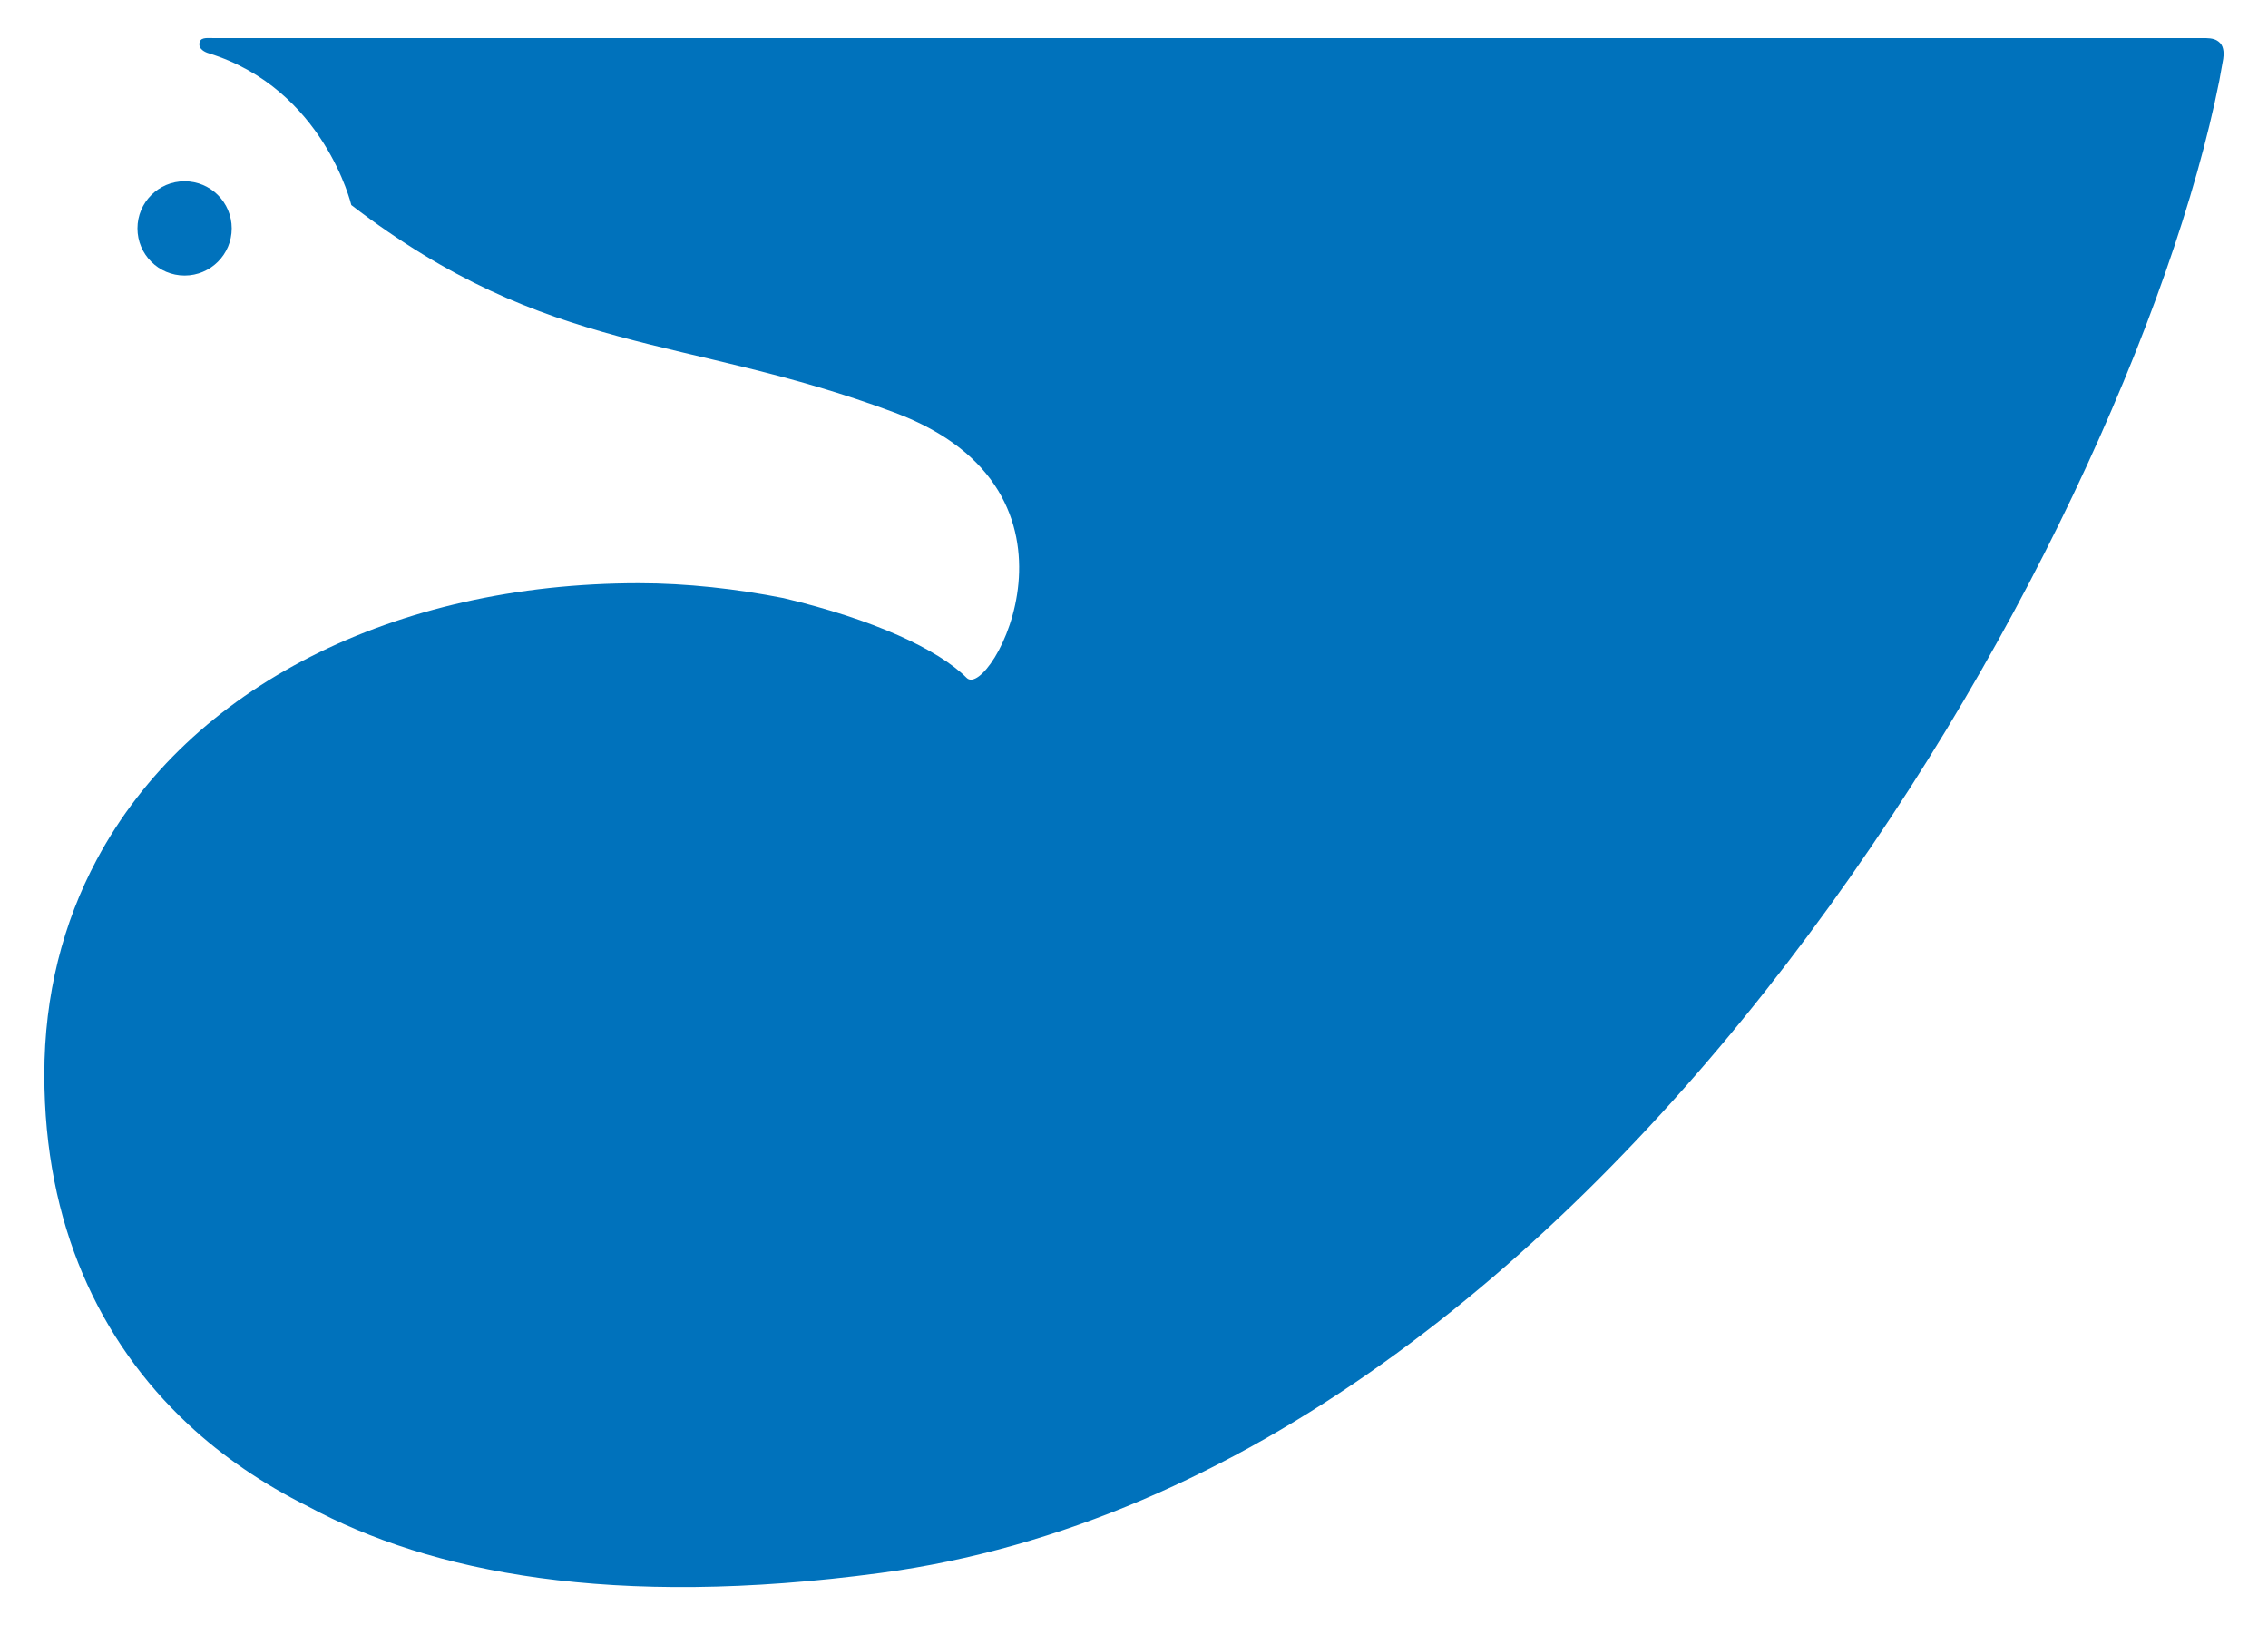 <?xml version="1.0" encoding="utf-8"?>
<!-- Generator: Adobe Illustrator 17.0.0, SVG Export Plug-In . SVG Version: 6.00 Build 0)  -->
<!DOCTYPE svg PUBLIC "-//W3C//DTD SVG 1.1//EN" "http://www.w3.org/Graphics/SVG/1.1/DTD/svg11.dtd">
<svg version="1.1" id="Layer_1" xmlns="http://www.w3.org/2000/svg" xmlns:xlink="http://www.w3.org/1999/xlink" x="0px" y="0px"
	 width="82px" height="58.75px" viewBox="0 0 82 58.75" enable-background="new 0 0 82 58.75" xml:space="preserve">
<g>
	<g>
		<path fill="#0072BC" d="M80.266,1.552c-0.136-0.136-0.283-0.168-0.514-0.175H7.701c-0.234,0-0.493-0.043-0.493,0.228
			c0,0.233,0.337,0.32,0.337,0.32c4.167,1.292,5.157,5.488,5.157,5.488c7.165,5.497,12.012,4.65,19.639,7.5
			c7.634,2.851,3.444,10.426,2.61,9.593c-1.037-1.036-3.373-2.115-6.621-2.884c-1.697-0.335-3.499-0.538-5.235-0.538
			c-8.833,0-16.259,3.742-19.598,9.995c-1.216,2.277-1.894,4.885-1.894,7.77c0,5.402,1.982,9.629,5.188,12.629
			c1.266,1.185,2.726,2.173,4.328,2.971c4.443,2.402,11.012,3.712,20.729,2.413c26.125-3.492,45.072-37.249,48.393-53.952
			l0.14-0.782C80.402,1.995,80.422,1.708,80.266,1.552z"/>
		<circle fill="#0072BC" cx="6.674" cy="8.257" r="1.704"/>
	</g>
</g>
</svg>
